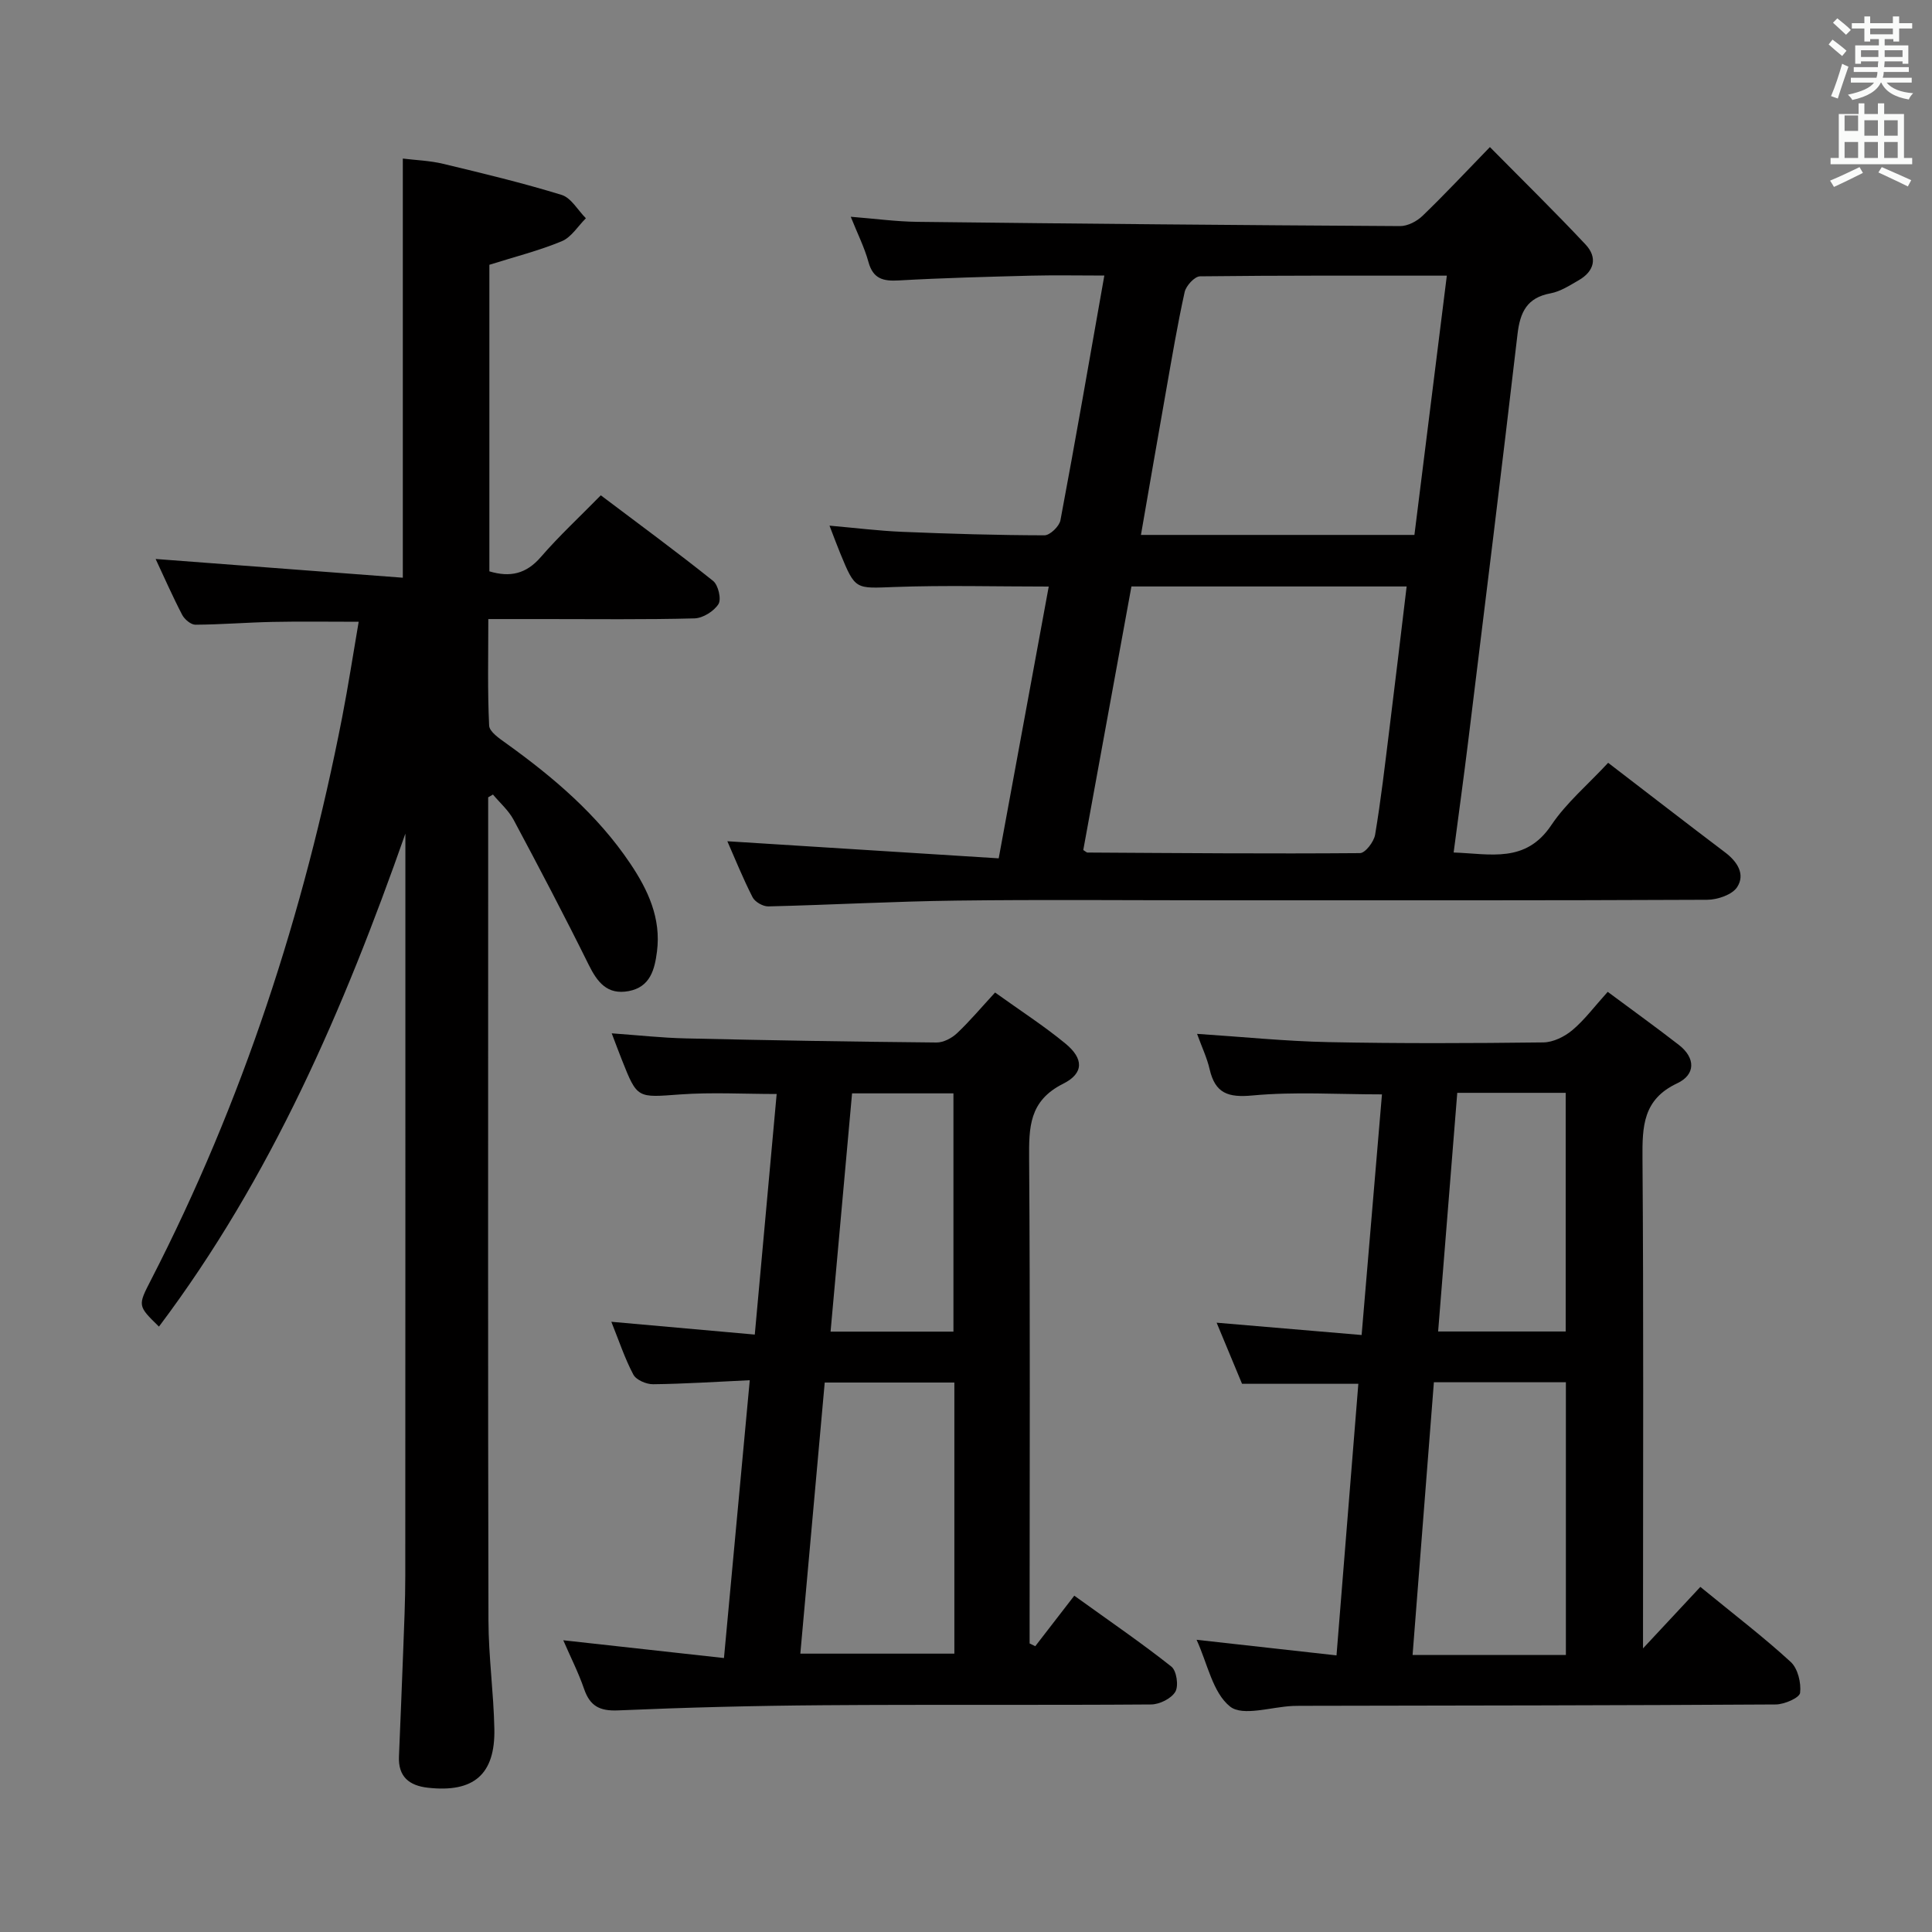<svg enable-background="new 0 0 400 400" viewBox="0 0 400 400" xmlns="http://www.w3.org/2000/svg"><rect x="0" y="0" width="400" height="400" fill="#808080" stroke="none"/><path d="m378.6 9.2.8-1c.9.7 1.9 1.4 2.9 2.3l-.9 1.1c-1.1-.9-2-1.7-2.8-2.4zm.5 10.7c.9-2.1 1.6-4.3 2.3-6.7.4.2.8.4 1.3.6-.7 2.1-1.5 4.3-2.2 6.6zm.4-15.2.9-.9c1 .8 2 1.6 2.8 2.4l-1 1c-1-.9-1.9-1.8-2.7-2.5zm12.5-1.3h1.2v1.4h2.7v1.1h-2.7v2.7h-1.2v-.5h-1.8v1.3h4.9v3.8h-1.2v-.5h-3.7c0 .4-.1.9-.1 1.2h5.1v1h-5.2c0 .5-.1.9-.2 1.2h6v1h-5.2c1.1 1.3 2.9 2 5.5 2.2-.4.4-.7.8-.9 1.3-2.9-.5-4.8-1.6-5.7-3.5h-.1c-.8 1.7-2.7 2.9-5.9 3.6-.2-.4-.6-.8-.9-1.1 2.8-.6 4.6-1.4 5.4-2.5h-4.8v-1h5.3c.1-.3.2-.7.2-1.2h-4.9v-1h5c0-.4 0-.8.1-1.2h-3.6v.5h-1.2v-3.8h4.9v-1.3h-1.8v.5h-1.2v-2.7h-2.6v-1.1h2.6v-1.4h1.2v1.4h4.7v-1.4zm-6.7 8.4h3.6c0-.4 0-.9 0-1.4h-3.6zm1.9-4.7h4.7v-1.2h-4.7zm6.7 3.3h-3.7v1.4h3.7z" fill="#fafbfa"/><path d="m384.7 21.4h1.3v2.2h2.8v-2.2h1.3v2.2h4.1v9.1h1.7v1.3h-16.9v-1.3h1.7v-9.1h4.1v-2.2zm.3 13.2.7 1.2c-1.8.9-3.8 1.9-6 2.9-.2-.4-.5-.8-.8-1.3 2.4-1 4.4-2 6.1-2.8zm-3.1-7.5h2.8v-3.2h-2.8v4.2zm0 5.6h2.8v-3.3h-2.8zm4.1-4.6h2.8v-3.2h-2.8zm0 4.6h2.8v-3.3h-2.8zm3.6 1.9c2.1.9 4.1 1.8 6.1 2.7l-.7 1.3c-2.2-1.1-4.2-2-6.1-2.9zm3.3-9.7h-2.8v3.2h2.8zm-2.8 7.8h2.8v-3.3h-2.8z" fill="#fafbfa"/><g fill="#010000"><path d="m101.07 165.08v21.48c0 49.65-.06 99.31.06 148.96.02 7.47 1.07 14.93 1.22 22.4.2 9.47-4.28 13.27-13.75 12.21-3.87-.43-6.17-2.27-6-6.45.3-7.31.61-14.62.88-21.93.19-5.16.43-10.32.43-15.48.03-49.65.02-99.3.02-148.96 0-1.57 0-3.15 0-4.72-12.74 36.29-27.79 71.21-51.02 102.07-4.43-4.33-4.4-4.31-1.64-9.68 18.96-36.88 31.66-75.89 39.58-116.52 1.26-6.49 2.26-13.03 3.41-19.73-6.33 0-12.09-.09-17.85.03-5.32.11-10.64.55-15.96.58-.93 0-2.24-1.11-2.73-2.04-1.99-3.82-3.72-7.77-5.5-11.57 17.08 1.3 34.07 2.59 51.18 3.88 0-29.6 0-57.83 0-86.78 2.66.33 5.58.42 8.36 1.09 8.22 1.97 16.44 3.95 24.51 6.43 1.98.61 3.37 3.17 5.03 4.84-1.64 1.63-3.01 3.93-4.98 4.75-4.72 1.96-9.73 3.22-15 4.88v63.47c4.29 1.29 7.63.54 10.66-2.97 3.8-4.39 8.09-8.36 12.41-12.77 7.99 6.03 15.75 11.72 23.26 17.73 1.06.85 1.74 3.78 1.1 4.79-.94 1.48-3.21 2.91-4.96 2.96-10.32.27-20.66.14-30.99.14-3.65 0-7.29 0-11.7 0 0 7.56-.18 14.82.17 22.05.06 1.3 2.15 2.69 3.55 3.7 9.79 7.03 18.89 14.77 25.67 24.87 3.68 5.47 6.41 11.34 5.53 18.21-.48 3.75-1.4 7.37-5.88 8.2-4.44.82-6.48-1.86-8.28-5.5-4.99-10.09-10.23-20.06-15.53-29.98-1.04-1.94-2.82-3.49-4.27-5.22-.32.2-.66.39-.99.58z"/><path d="m332.95 157.93c8.36 6.41 16.24 12.52 24.19 18.53 2.55 1.92 4.24 4.53 2.53 7.19-1.02 1.59-4.07 2.63-6.21 2.64-34 .16-68 .11-101.99.11-17.83 0-35.67-.17-53.5.06-12.97.16-25.92.89-38.89 1.2-1.11.03-2.78-.93-3.27-1.9-2.03-3.98-3.7-8.13-5.22-11.59 18.46 1.16 36.94 2.33 56.18 3.54 3.54-19.24 6.91-37.55 10.36-56.27-11 0-21.45-.29-31.89.09-8.14.3-8.14.67-11.26-6.93-.69-1.67-1.31-3.37-2.24-5.77 5.37.47 10.21 1.08 15.07 1.28 9.81.41 19.63.7 29.44.72 1.14 0 3.06-1.86 3.3-3.1 3.13-16.63 6.02-33.3 9.09-50.68-5.25 0-10.18-.1-15.1.02-9.15.24-18.29.47-27.43.99-3.25.19-5.35-.31-6.31-3.83-.82-3-2.26-5.84-3.66-9.35 4.98.39 9.39 1 13.8 1.05 33.31.39 66.62.69 99.93.88 1.57.01 3.48-.99 4.65-2.12 4.55-4.38 8.87-9.01 13.95-14.24 6.89 6.98 13.49 13.44 19.8 20.17 2.52 2.68 1.84 5.53-1.41 7.4-1.86 1.07-3.79 2.33-5.83 2.71-4.91.9-6.32 3.92-6.85 8.49-3.27 28.03-6.74 56.03-10.18 84.04-.93 7.56-1.97 15.11-3.04 23.24 7.64.27 14.92 2.28 20.24-5.69 3.1-4.61 7.55-8.35 11.75-12.88zm-41.72-36.51c-19.43 0-38.03 0-56.98 0-3.35 18.37-6.68 36.57-9.97 54.57.57.36.71.52.85.52 18.81.11 37.62.27 56.44.12 1.09-.01 2.88-2.34 3.13-3.8 1.21-7.2 2.04-14.47 2.94-21.72 1.21-9.69 2.35-19.4 3.59-29.69zm8.32-64.35c-17.52 0-34.31-.06-51.1.14-1.11.01-2.89 1.95-3.18 3.25-1.5 6.79-2.65 13.67-3.86 20.52-1.75 9.87-3.45 19.74-5.19 29.77h56.62c2.22-17.78 4.42-35.35 6.71-53.68z"/><path d="m247.84 214.05c9.36.61 18.27 1.53 27.2 1.71 14.83.3 29.66.24 44.49.06 2.04-.02 4.4-1.19 6.01-2.54 2.52-2.12 4.54-4.85 7.32-7.93 5.26 3.91 10.06 7.36 14.72 10.98 3.5 2.71 3.48 6.17-.34 7.96-7.09 3.33-7.23 8.92-7.18 15.53.24 32 .11 64 .11 95.99v5.47c3.97-4.25 7.83-8.39 11.87-12.73 7.31 5.98 13.24 10.51 18.71 15.54 1.47 1.35 2.19 4.33 1.94 6.4-.12 1.02-3.24 2.38-5.01 2.4-32.33.2-64.66.22-96.99.28-1 0-2-.01-3 .03-4.46.18-10.39 2.22-13.02.12-3.59-2.86-4.66-8.87-6.93-13.82 9.74 1.08 19.03 2.12 28.97 3.23 1.52-18.97 3.01-37.45 4.52-56.23-8.13 0-15.84 0-24.08 0-1.56-3.75-3.32-7.98-5.26-12.65 10.03.85 19.68 1.67 30.02 2.55 1.44-17.03 2.82-33.32 4.21-49.82-9.25 0-18.07-.59-26.75.22-5.1.48-7.77-.41-8.93-5.43-.55-2.39-1.64-4.65-2.6-7.32zm76.36 128.6c0-19.04 0-37.71 0-56.47-9.17 0-17.95 0-27.33 0-1.47 18.83-2.93 37.53-4.41 56.47zm-22.49-116.39c-1.33 16.54-2.64 32.93-3.96 49.41h26.41c0-16.62 0-32.98 0-49.41-7.55 0-14.68 0-22.45 0z"/><path d="m214.34 340.83c2.61-3.38 5.22-6.75 8.08-10.46 7.65 5.51 14.05 9.88 20.11 14.69 1.07.85 1.53 3.98.81 5.2-.83 1.41-3.27 2.62-5.01 2.63-22.66.17-45.31-.01-67.97.16-14.14.1-28.29.46-42.41 1.07-3.8.16-5.8-.9-7.02-4.44-1.17-3.41-2.83-6.65-4.31-10.08 11.19 1.24 21.97 2.43 33.27 3.68 1.81-19.53 3.54-38.13 5.34-57.52-7.15.33-13.58.76-20.01.83-1.4.02-3.5-.88-4.09-1.99-1.77-3.33-2.96-6.97-4.56-10.94 10.04.9 19.55 1.75 29.7 2.65 1.53-16.86 3.02-33.15 4.53-49.81-6.82 0-13.43-.38-19.97.09-8.89.65-8.88.93-12.07-7.14-.66-1.66-1.28-3.33-2.11-5.51 5.48.39 10.4.94 15.34 1.05 17.3.4 34.61.69 51.91.85 1.43.01 3.16-.9 4.25-1.93 2.65-2.5 5-5.31 7.87-8.42 5.28 3.79 10.14 6.92 14.58 10.58 3.74 3.08 3.88 6.12-.49 8.31-7.1 3.56-7.08 9.07-7.04 15.63.23 31.65.1 63.3.1 94.96v5.29c.39.19.78.38 1.17.57zm-16.75-54.59c-9.18 0-17.8 0-26.84 0-1.69 18.81-3.37 37.41-5.05 56.13h31.89c0-18.88 0-37.32 0-56.13zm-.19-10.54c0-16.71 0-33.05 0-49.33-7.19 0-13.95 0-20.99 0-1.49 16.53-2.95 32.79-4.45 49.33z"/></g></svg>